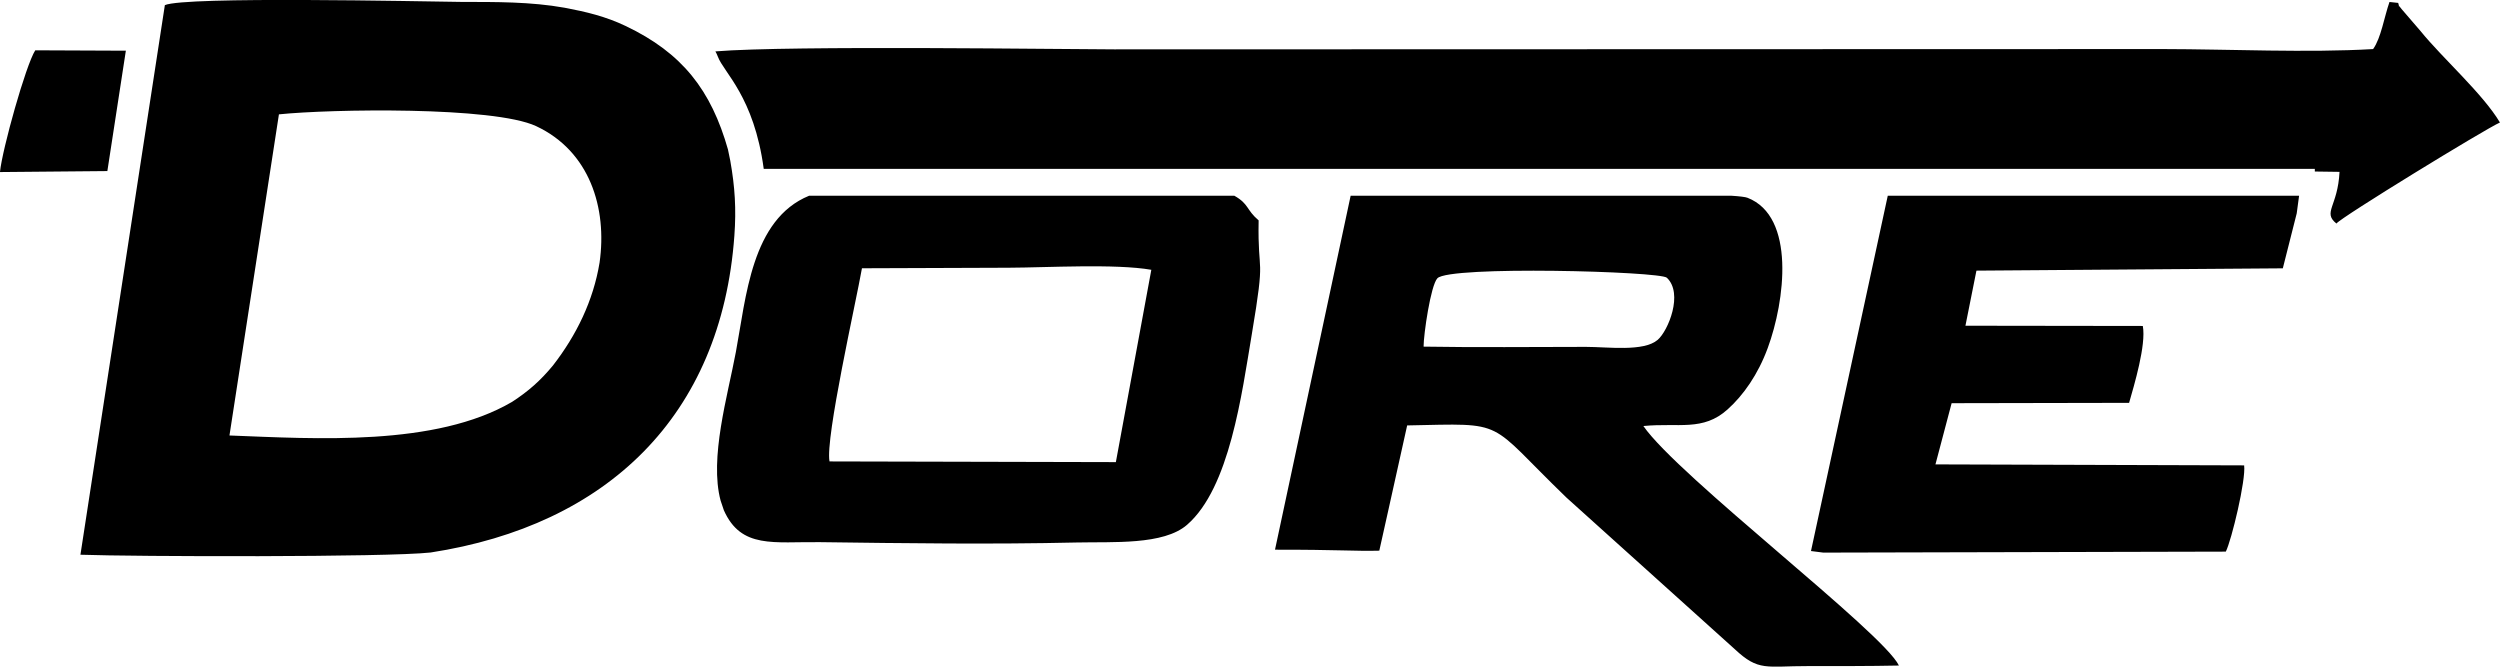 <?xml version="1.0" encoding="UTF-8"?>
<!DOCTYPE svg PUBLIC "-//W3C//DTD SVG 1.1//EN" "http://www.w3.org/Graphics/SVG/1.1/DTD/svg11.dtd">
<!-- Creator: CorelDRAW -->
<svg xmlns="http://www.w3.org/2000/svg" xml:space="preserve" width="31.17mm" height="8.312mm" version="1.1" style="shape-rendering:geometricPrecision; text-rendering:geometricPrecision; image-rendering:optimizeQuality; fill-rule:evenodd; clip-rule:evenodd"
viewBox="0 0 506.96 135.19"
 xmlns:xlink="http://www.w3.org/1999/xlink"
 xmlns:xodm="http://www.corel.com/coreldraw/odm/2003">
 <defs>
  <style type="text/css">
   <![CDATA[
    .fil0 {fill:black}
   ]]>
  </style>
 </defs>
 <g id="Camada_x0020_1">
  <path class="fil0" d="M147.64 30.38c-3.43,-12.11 -9.29,-19.65 -20.79,-25.12 -4.05,-1.93 -7.96,-2.86 -12.35,-3.69 -6.89,-1.23 -13.91,-1.17 -20.89,-1.18 -8.41,-0.1 -56.05,-1.16 -60.18,0.65l-17.12 111.45c10.91,0.39 62.07,0.54 71.01,-0.45 35.74,-5.51 58.96,-27.65 61.6,-64.25 0.39,-5.41 0.12,-9.85 -0.83,-15.19l-0.46 -2.23zm-101.11 57.93l10.03 -65.12c10.44,-1.08 43.52,-1.65 52.16,2.39 10.84,5.07 14.45,16.58 12.86,27.69 -1.27,7.71 -4.68,14.7 -9.46,20.86 -2.53,3.06 -4.96,5.21 -8.29,7.37 -15.52,9.08 -39.79,7.48 -57.3,6.81zm212.02 23.16c12.78,-0.02 16.29,0.33 21.15,0.2 1.04,-4.48 2.06,-9.38 5.65,-25.4 20.62,-0.41 15.86,-1.24 32.31,14.64l34.11 30.72c4.87,4.57 6.33,3.43 14.94,3.44 6.12,0 12.25,0.02 18.36,-0.11 -3.23,-6.74 -44.74,-38.33 -51.82,-48.57 7.18,-0.7 12.06,1.14 17.08,-3.37 3.21,-2.88 6.17,-7.09 8.14,-12.45 3.5,-9.48 5.7,-26.68 -4.12,-30.47 -0.42,-0.16 -1.56,-0.3 -3.28,-0.41l-77.18 0 -15.34 71.78zm30.13 -41.18c-0,-2.48 1.44,-12.42 2.8,-13.86 2.45,-2.58 45.15,-1.41 46.53,-0.11 3.39,3.19 0.27,10.77 -1.86,12.6 -2.87,2.45 -10.1,1.42 -14.57,1.42 -10.94,-0 -21.96,0.14 -32.89,-0.05zm-141.89 33.19c3.5,7.87 10.15,6.34 19.48,6.46 17.31,0.23 34.72,0.47 52.02,0.07 7.37,-0.17 17.64,0.57 22.43,-3.59 8.64,-7.5 11.09,-26.54 13.13,-38.66 2.87,-17.07 1.16,-11.25 1.38,-23.07 -2.56,-2.18 -1.92,-3.3 -4.93,-5l-86.22 0c-11.72,4.78 -12.79,20.68 -14.86,31.71 -1.65,8.82 -5.4,21.51 -3.09,30.12 0.21,0.66 0.43,1.31 0.66,1.96zm21.42 -9.92c-0.88,-4.71 5.37,-32.28 6.58,-39.16 9.91,-0.02 19.82,-0.07 29.73,-0.11 7.87,-0.03 21.64,-0.85 28.95,0.42l-7.19 39 -58.06 -0.14zm201.54 18.5l81.61 -0.2c1.17,-2.33 4.1,-14.53 3.72,-17.49l-62.6 -0.2 3.28 -12.41 35.99 -0.07c1.01,-3.54 3.49,-11.76 2.78,-15.59l-35.97 -0.05 2.23 -11.17 62.13 -0.47 2.82 -11.15 0.48 -3.57 -83.41 0 -15.57 72.05 2.5 0.32zm-344.23 -101.78l-18.37 -0.08c-1.92,2.99 -6.69,20.06 -7.16,24.69l21.78 -0.2 3.75 -24.41zm129.34 23.96l314.55 0 0 0.54c1.67,0.02 3.34,0.05 5.01,0.07 -0.35,7.07 -3.48,8.18 -0.63,10.48 0.81,-1.2 30.25,-19.22 33.16,-20.49 -3.5,-5.87 -11.63,-13.02 -16.11,-18.55l-3.85 -4.47c-1.08,-1.47 -0.18,0.32 -0.68,-1.23l-1.76 -0.19c-1.07,3.05 -1.71,7.31 -3.32,9.55 -13.32,0.78 -29.02,0.02 -42.61,0l-212.67 0.06c-8.85,0.01 -65.71,-0.84 -80.88,0.41 0.19,0.33 0.36,0.69 0.5,1.07 1.18,3.2 7.33,8.1 9.3,22.74z"/>
 </g>
</svg>
